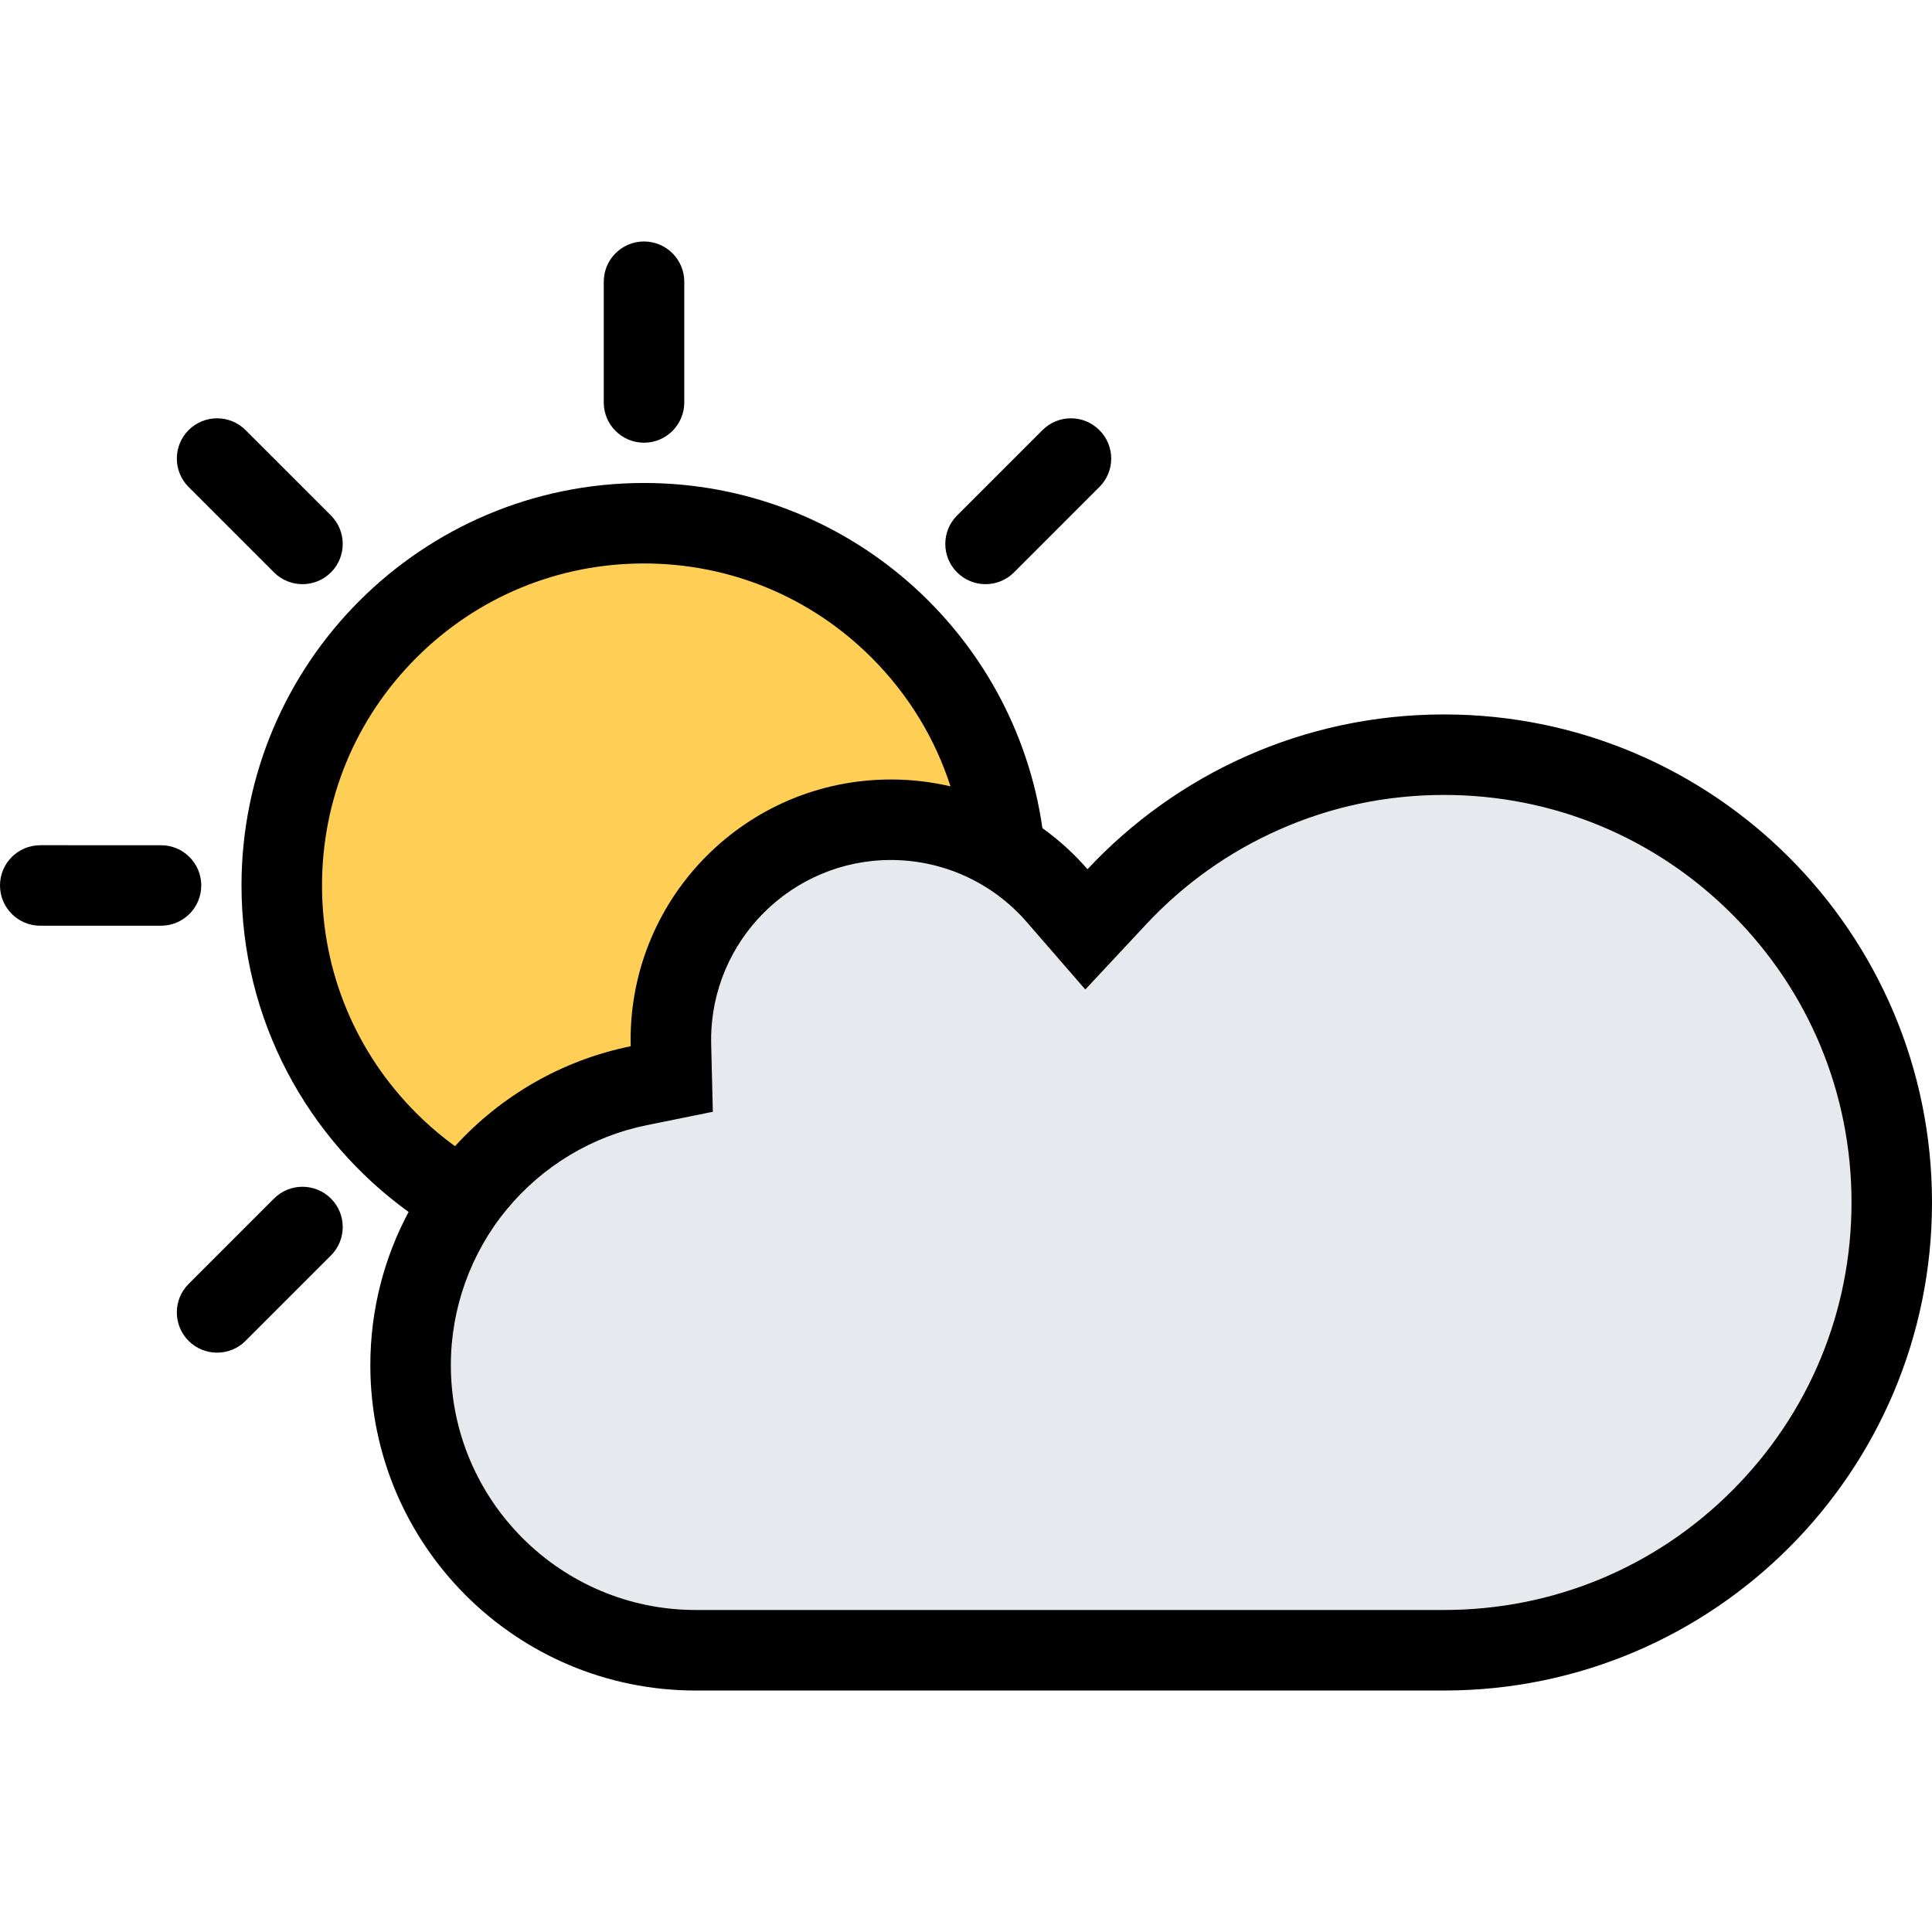 <?xml version="1.0" encoding="iso-8859-1"?>
<!-- Generator: Adobe Illustrator 19.0.0, SVG Export Plug-In . SVG Version: 6.00 Build 0)  -->
<svg version="1.1" id="Layer_1" xmlns="http://www.w3.org/2000/svg" xmlns:xlink="http://www.w3.org/1999/xlink" x="0px" y="0px"
	 viewBox="0 0 511.992 511.992" style="enable-background:new 0 0 511.992 511.992;" xml:space="preserve">
<polygon style="fill:#E6E9ED;" points="497.992,276.844 470.664,241.516 422.664,210.187 362.664,204.851 321.992,221.516 
	283.336,245.32 264.664,227.562 220.664,221.516 191.539,245.32 174.742,288 147.992,296.844 117.992,328.187 109.992,385.516 
	133.992,423.516 202.664,434.187 340.664,434.187 425.336,426.844 465.336,402.187 502.664,342.844 "/>
<path style="fill:#FFCE54;" d="M250.508,174.516l-49.516-33c0,0-28-2-45,0s-39,13.297-39,13.297l-33,30.703l-7,38.469l9,59.531
	l26,30.984l24-14.984L174.742,288l11.25-34.484l20-29.531l34-5.133h32.5L250.508,174.516z"/>
<path d="M170.664,117.32c5.891,0,10.672-4.773,10.672-10.664v-32c0-5.891-4.781-10.664-10.672-10.664S160,68.765,160,74.656v32
	C160,112.547,164.773,117.32,170.664,117.32z"/>
<path d="M50,129.07l22.609,22.609l0.008,0.008c4.164,4.164,10.914,4.164,15.086,0c4.164-4.164,4.164-10.914,0-15.086l0,0
	L65.07,113.976l0,0l0,0c-4.164-4.164-10.914-4.164-15.086,0c-4.164,4.164-4.164,10.922,0,15.086
	C49.984,129.062,49.992,129.07,50,129.07z"/>
<path d="M42.664,245.32c5.891,0,10.672-4.773,10.672-10.664s-4.773-10.664-10.672-10.664l0,0l-32-0.008v0.008l0,0
	C4.773,223.992,0,228.765,0,234.656s4.773,10.664,10.664,10.664c0.008,0,0.008,0,0.008,0H42.664L42.664,245.32L42.664,245.32
	L42.664,245.32L42.664,245.32z"/>
<path d="M87.703,317.625c-4.172-4.156-10.922-4.172-15.086,0h-0.008L49.984,340.25l0,0l0,0c-4.164,4.156-4.164,10.922,0,15.094
	c4.172,4.156,10.922,4.156,15.086,0l0.008-0.016l22.625-22.625l0,0C91.867,328.531,91.867,321.781,87.703,317.625z"/>
<path d="M268.719,151.687L268.719,151.687L268.719,151.687l22.617-22.625l0,0l0,0c4.188-4.164,4.188-10.922,0-15.086
	c-4.156-4.164-10.906-4.164-15.062,0h-0.016l-22.617,22.617l-0.008,0.008c-4.164,4.172-4.164,10.922,0,15.086
	S264.555,155.851,268.719,151.687z"/>
<path d="M382.68,189.328c-37.281,0-70.875,15.781-94.484,41.016c-3.547-4.078-7.547-7.734-11.953-10.883
	c-7.375-51.711-51.828-91.469-105.578-91.469c-58.906,0-106.664,47.75-106.664,106.664c0,35.625,17.461,67.156,44.281,86.516
	c-6.469,12.109-10.141,25.922-10.141,40.594c0,47.609,38.602,86.234,86.219,86.234h198.32c71.406,0,129.312-57.906,129.312-129.344
	C511.992,247.226,454.086,189.328,382.68,189.328z M110.328,295c-16.117-16.125-24.992-37.555-24.992-60.344
	c0-22.797,8.875-44.227,24.992-60.344s37.547-24.992,60.336-24.992c22.797,0,44.227,8.875,60.344,24.992
	c9.711,9.719,16.789,21.367,20.883,34.078c-5.078-1.188-10.359-1.82-15.797-1.82c-38.094,0-68.977,30.883-68.977,68.977
	c0,0.578,0.008,1.141,0.023,1.719c-18.281,3.703-34.461,13.203-46.555,26.484C116.976,301.125,113.547,298.219,110.328,295z
	 M459.023,395.031c-20.375,20.391-47.5,31.625-76.344,31.625h-198.32c-35.773,0-64.883-29.109-64.883-64.891
	c0-15.047,5.273-29.734,14.844-41.297c9.461-11.453,22.617-19.375,37.055-22.281l17.531-3.562l-0.438-17.875
	c-0.016-0.406-0.016-0.812-0.016-1.203c0-26.273,21.367-47.641,47.641-47.641c13.812,0,26.93,5.984,35.992,16.43l15.531,17.883
	l16.156-17.305c10.016-10.703,21.844-19.133,35.188-25.039c13.781-6.117,28.484-9.211,43.719-9.211
	c28.844,0,55.969,11.227,76.344,31.625c20.406,20.398,31.641,47.523,31.641,76.367S479.43,374.625,459.023,395.031z"/>
<g>
</g>
<g>
</g>
<g>
</g>
<g>
</g>
<g>
</g>
<g>
</g>
<g>
</g>
<g>
</g>
<g>
</g>
<g>
</g>
<g>
</g>
<g>
</g>
<g>
</g>
<g>
</g>
<g>
</g>
</svg>
